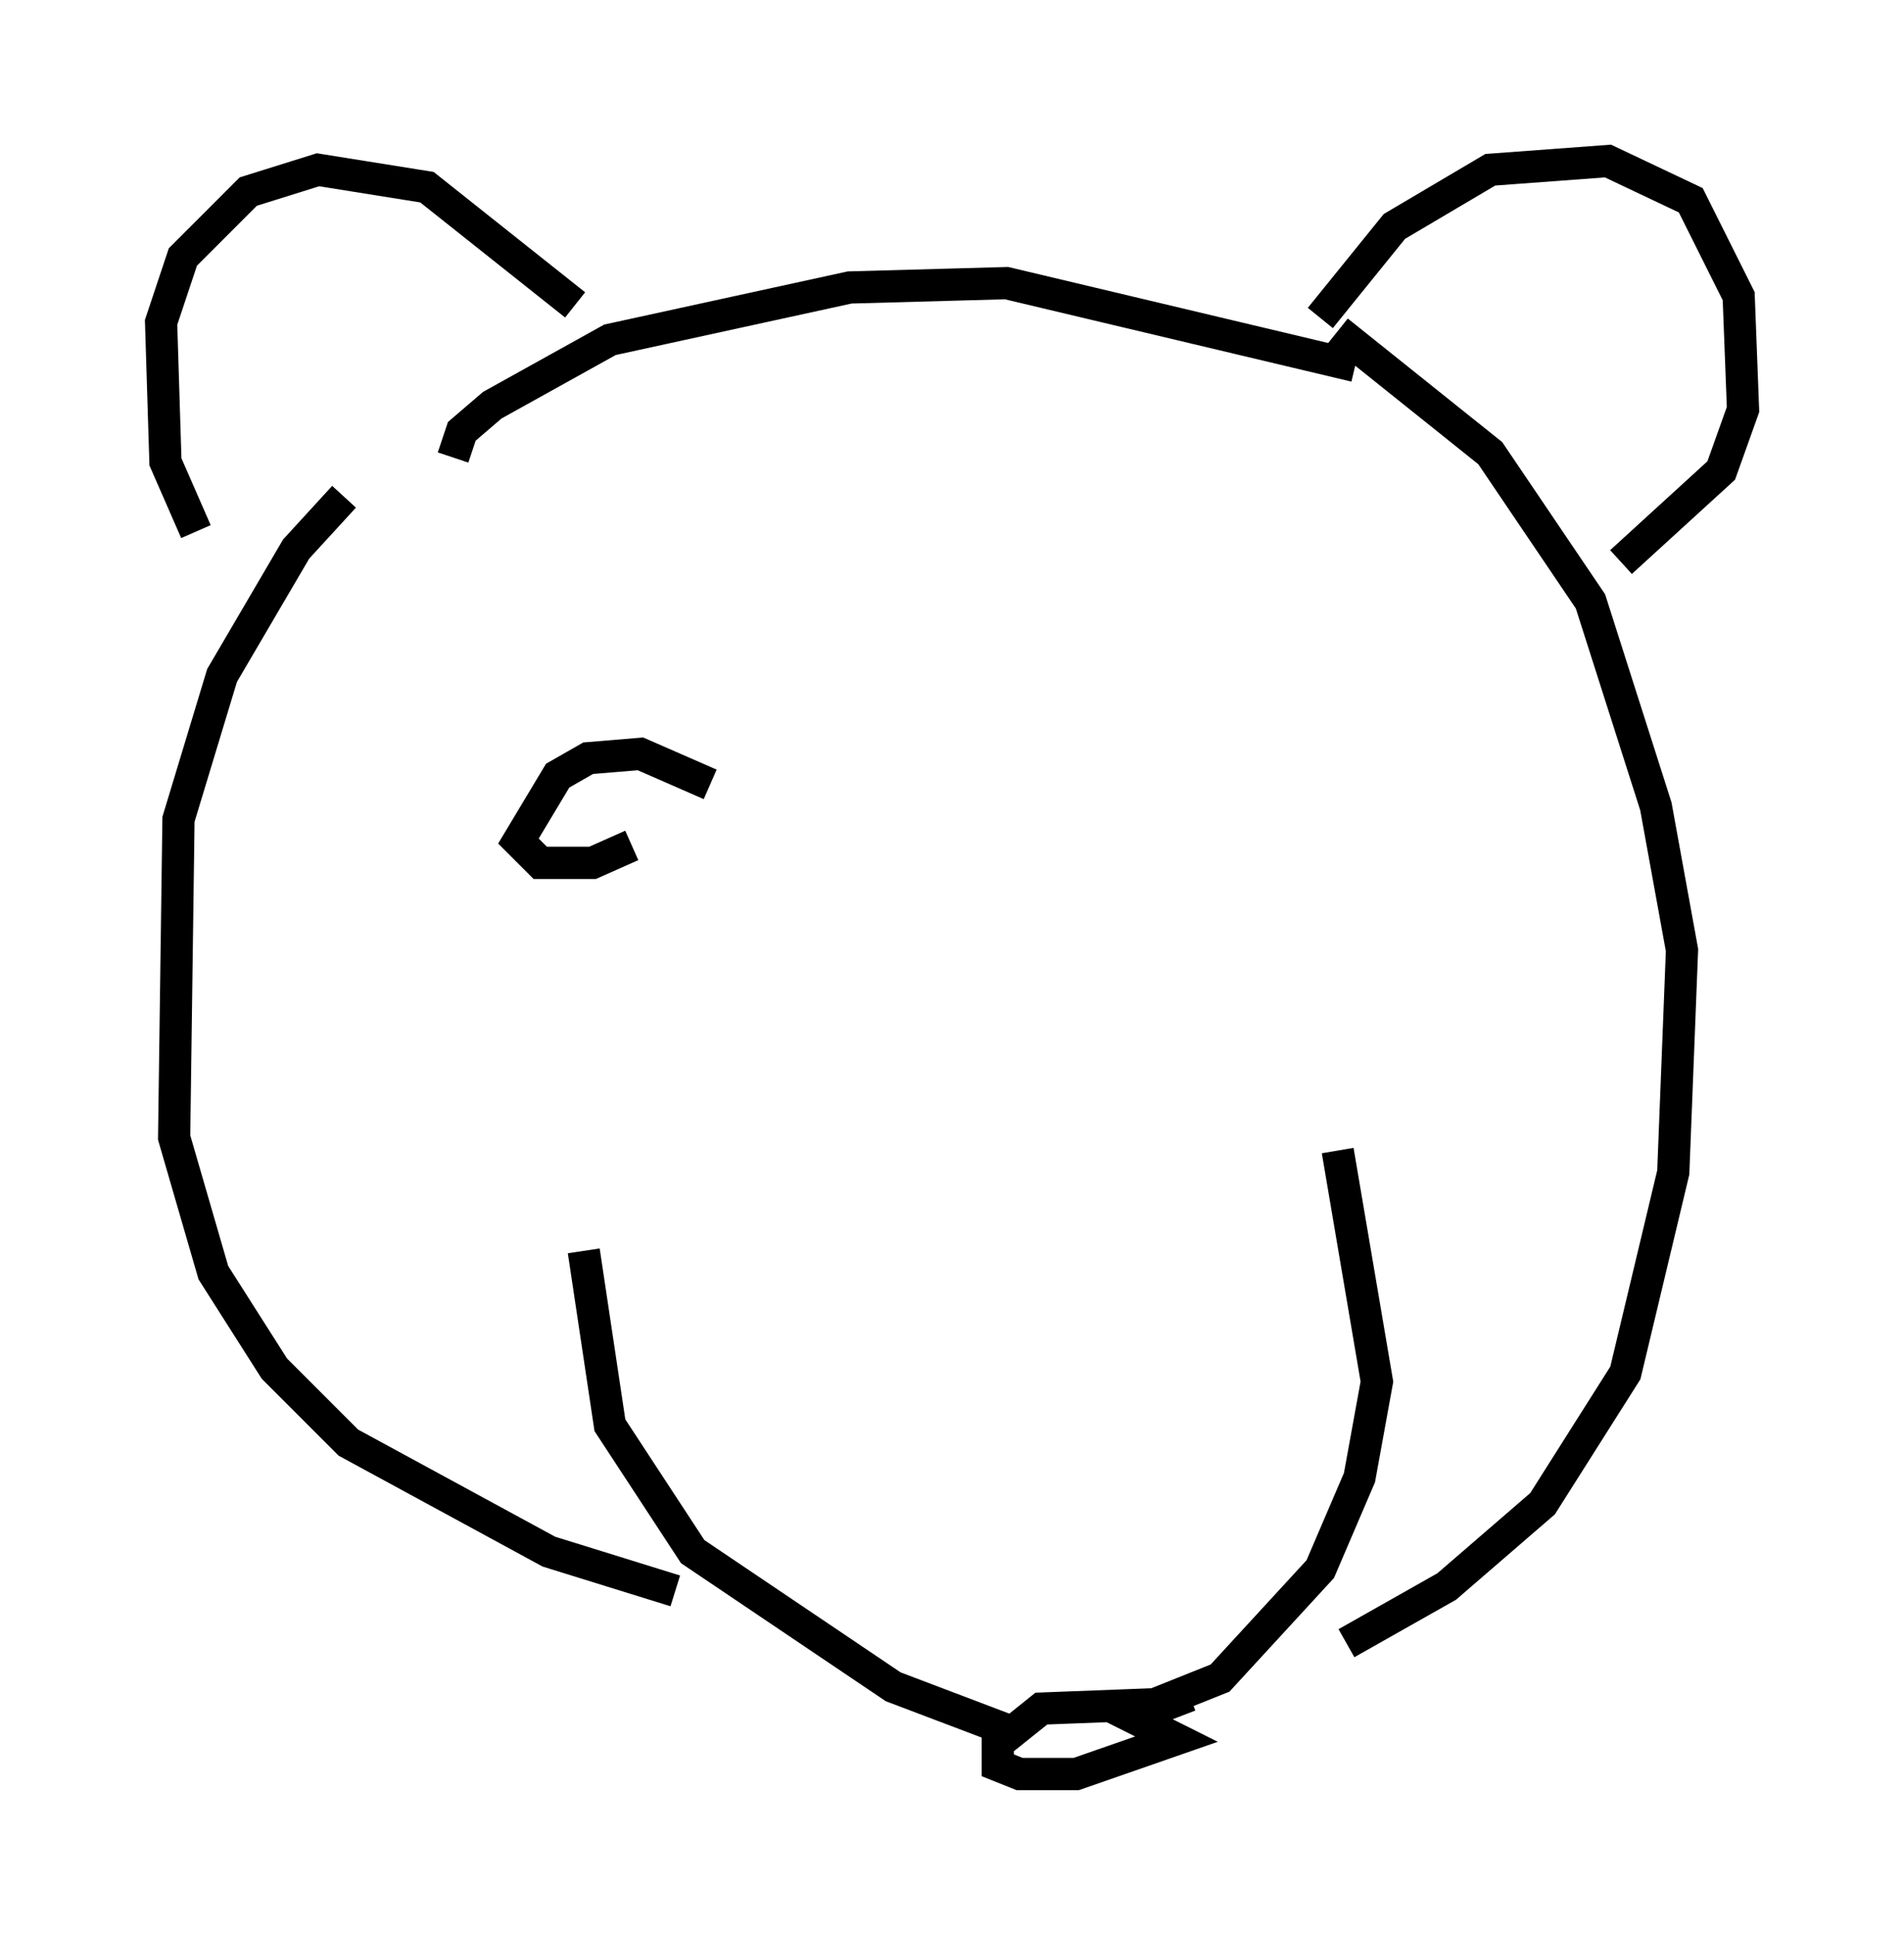 <?xml version="1.0" encoding="utf-8" ?>
<svg baseProfile="full" height="60.067" version="1.1" width="59.12" xmlns="http://www.w3.org/2000/svg" xmlns:ev="http://www.w3.org/2001/xml-events" xmlns:xlink="http://www.w3.org/1999/xlink"><defs /><rect fill="white" height="60.067" width="59.12" x="0" y="0" /><path d="M15.69, 12.578 m-5.007, 2.842 l-1.488, 1.624 -2.3, 3.924 l-1.353, 4.465 -0.135, 9.878 l1.218, 4.195 1.894, 2.977 l2.3, 2.3 6.225, 3.383 l3.924, 1.218 m-2.842, -10.555 l0.812, 5.413 2.571, 3.924 l6.225, 4.195 3.924, 1.488 m9.878, -18.132 l1.218, 7.172 -0.541, 2.977 l-1.218, 2.842 -3.112, 3.383 l-2.03, 0.812 -3.518, 0.135 l-1.353, 1.083 0.0, 0.677 l0.677, 0.271 1.759, 0.0 l3.112, -1.083 -1.353, -0.677 l1.759, -0.677 m4.601, -42.354 l4.736, 3.789 3.112, 4.601 l2.03, 6.36 0.812, 4.465 l-0.271, 6.901 -1.488, 6.225 l-2.571, 4.059 -2.977, 2.571 l-3.112, 1.759 m-27.74, -36.806 l0.271, -0.812 0.947, -0.812 l3.654, -2.03 7.442, -1.624 l4.871, -0.135 10.825, 2.571 m-35.994, 5.142 l-0.947, -2.165 -0.135, -4.33 l0.677, -2.03 2.03, -2.03 l2.165, -0.677 3.383, 0.541 l4.601, 3.654 m23.139, 0.406 l2.3, -2.842 2.977, -1.759 l3.654, -0.271 2.571, 1.218 l1.488, 2.977 0.135, 3.518 l-0.677, 1.894 -3.112, 2.842 m-28.281, 6.901 l-2.165, -0.947 -1.624, 0.135 l-0.947, 0.541 -1.218, 2.03 l0.677, 0.677 1.624, 0.0 l1.218, -0.541 " fill="none" stroke="black" stroke-width="1" /></svg>